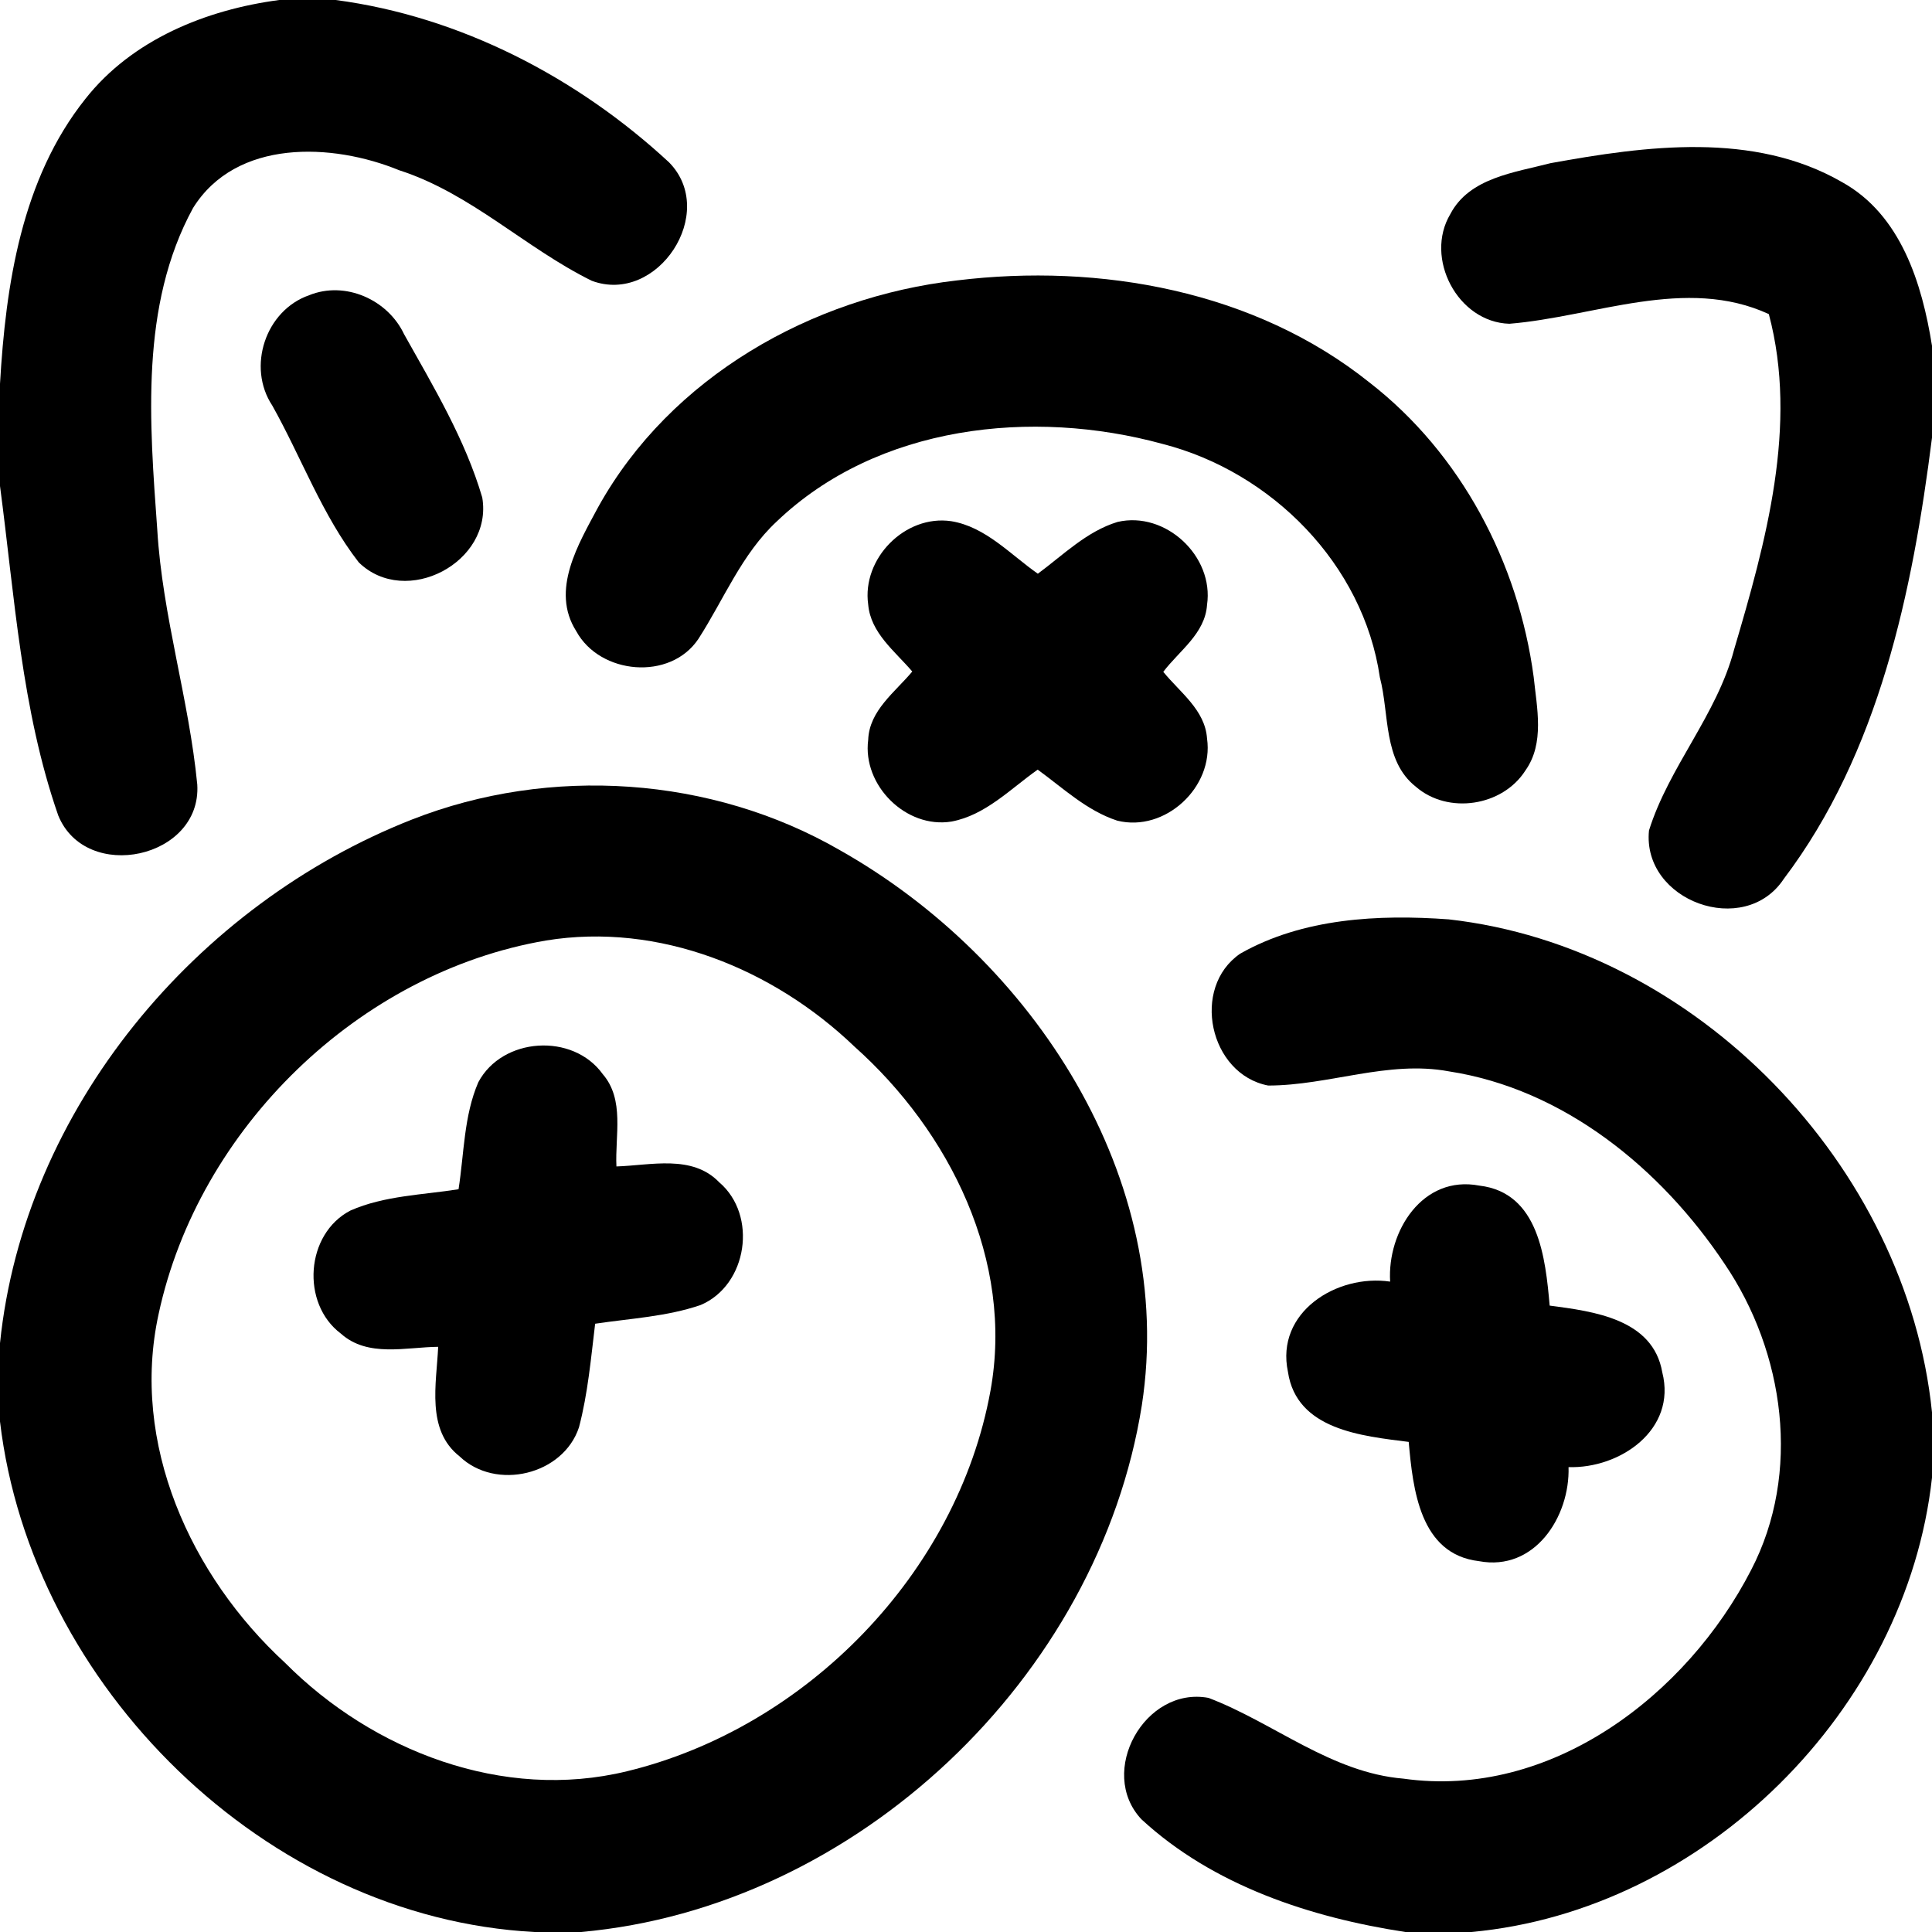 <?xml version="1.0" encoding="UTF-8" ?>
<!DOCTYPE svg PUBLIC "-//W3C//DTD SVG 1.1//EN" "http://www.w3.org/Graphics/SVG/1.1/DTD/svg11.dtd">
<svg width="128pt" height="128pt" viewBox="0 0 128 128" version="1.1" xmlns="http://www.w3.org/2000/svg">
<g id="#000000ff">
<path fill="#000000" opacity="1.00" d=" M 18.50 0.00 L 22.24 0.00 C 30.49 1.09 38.25 5.13 44.32 10.75 C 47.61 14.08 43.55 20.23 39.20 18.60 C 34.80 16.43 31.20 12.81 26.45 11.28 C 22.01 9.46 15.65 9.19 12.79 13.78 C 9.26 20.25 9.91 28.01 10.42 35.10 C 10.76 40.81 12.52 46.31 13.07 51.98 C 13.37 56.88 5.70 58.53 3.86 54.03 C 1.42 47.03 0.97 39.51 0.00 32.20 L 0.00 25.43 C 0.38 18.86 1.43 11.86 5.65 6.56 C 8.75 2.62 13.66 0.64 18.50 0.00 Z" />
<path fill="#000000" opacity="1.00" d=" M 102.73 10.81 C 109.06 9.66 116.19 8.70 122.03 12.06 C 125.94 14.22 127.34 18.78 128.00 22.91 L 128.00 29.00 C 126.71 39.19 124.50 49.87 118.18 58.23 C 115.58 62.17 108.78 59.70 109.25 55.02 C 110.57 50.80 113.75 47.37 114.89 43.03 C 116.99 35.92 119.15 28.17 117.19 20.81 C 111.68 18.27 105.66 20.99 100.00 21.45 C 96.57 21.35 94.35 17.09 96.09 14.18 C 97.35 11.77 100.36 11.43 102.73 10.81 Z" />
<path fill="#000000" opacity="1.00" d=" M 63.39 18.58 C 72.88 17.42 83.13 19.26 90.73 25.34 C 96.80 30.05 100.60 37.29 101.61 44.85 C 101.82 46.89 102.35 49.24 101.06 51.05 C 99.55 53.42 95.94 53.98 93.80 52.12 C 91.62 50.40 92.06 47.30 91.42 44.88 C 90.33 37.39 84.25 31.26 77.02 29.41 C 68.40 27.05 58.15 28.16 51.47 34.54 C 49.14 36.70 47.96 39.71 46.27 42.33 C 44.41 45.12 39.75 44.70 38.18 41.82 C 36.45 39.10 38.33 36.03 39.64 33.58 C 44.42 24.98 53.77 19.68 63.39 18.58 Z" />
<path fill="#000000" opacity="1.00" d=" M 20.48 19.56 C 22.87 18.59 25.69 19.85 26.77 22.14 C 28.72 25.62 30.82 29.11 31.95 32.96 C 32.68 37.24 26.89 40.30 23.77 37.26 C 21.34 34.13 19.97 30.31 18.04 26.87 C 16.35 24.32 17.58 20.57 20.48 19.56 Z" />
<path fill="#000000" opacity="1.00" d=" M 57.52 40.05 C 57.09 37.01 59.96 34.08 63.02 34.53 C 65.30 34.90 66.94 36.74 68.76 38.01 C 70.44 36.77 72.00 35.20 74.04 34.58 C 77.22 33.84 80.44 36.85 79.97 40.07 C 79.84 41.98 78.13 43.11 77.07 44.51 C 78.17 45.87 79.84 47.03 79.97 48.93 C 80.43 52.15 77.19 55.16 74.02 54.37 C 72.00 53.71 70.43 52.21 68.75 50.99 C 66.95 52.26 65.29 54.01 63.04 54.43 C 60.03 54.92 57.13 52.03 57.52 49.02 C 57.59 47.07 59.30 45.86 60.44 44.49 C 59.30 43.15 57.68 41.94 57.52 40.05 Z" />
<path fill="#000000" opacity="1.00" d=" M 27.31 54.29 C 36.44 50.71 47.15 51.42 55.65 56.33 C 68.41 63.53 77.97 78.07 75.65 93.10 C 72.80 111.13 56.73 126.38 38.49 128.00 L 35.41 128.00 C 17.63 127.06 2.07 111.72 0.00 94.18 L 0.00 88.99 C 1.59 73.48 12.99 59.91 27.31 54.29 M 36.18 62.31 C 23.77 64.42 13.15 74.77 10.51 87.05 C 8.63 95.63 12.62 104.40 18.89 110.17 C 24.70 116.01 33.34 119.35 41.54 117.35 C 53.42 114.47 63.42 104.23 65.62 92.15 C 67.19 83.54 62.93 74.97 56.60 69.33 C 51.24 64.19 43.66 61.09 36.18 62.31 Z" />
<path fill="#000000" opacity="1.00" d=" M 82.17 63.18 C 86.31 60.83 91.33 60.57 95.98 60.91 C 112.37 62.75 126.33 77.22 128.00 93.57 L 128.00 97.90 C 126.31 113.28 112.92 126.59 97.48 128.00 L 93.11 128.00 C 86.82 127.04 80.37 124.92 75.62 120.53 C 72.68 117.39 75.85 111.70 80.07 112.49 C 84.42 114.15 88.18 117.44 92.98 117.84 C 102.74 119.22 111.75 112.32 116.02 104.01 C 119.36 97.58 118.24 89.59 114.25 83.72 C 110.06 77.44 103.62 72.15 95.99 70.98 C 91.96 70.23 88.03 71.92 84.02 71.92 C 80.12 71.17 78.88 65.43 82.17 63.18 Z" />
<path fill="#000000" opacity="1.00" d=" M 31.69 71.70 C 33.28 68.71 37.95 68.41 39.93 71.16 C 41.40 72.86 40.74 75.24 40.84 77.28 C 43.11 77.21 45.86 76.47 47.65 78.33 C 50.21 80.51 49.53 85.14 46.42 86.46 C 44.18 87.23 41.77 87.35 39.43 87.70 C 39.15 90.00 38.95 92.32 38.36 94.56 C 37.32 97.72 32.85 98.79 30.45 96.49 C 28.22 94.74 28.92 91.68 29.03 89.23 C 26.89 89.25 24.37 89.95 22.59 88.36 C 19.92 86.36 20.24 81.74 23.22 80.20 C 25.47 79.21 27.99 79.17 30.38 78.79 C 30.75 76.42 30.73 73.92 31.69 71.70 Z" />
<path fill="#000000" opacity="1.00" d=" M 92.10 84.91 C 91.90 81.58 94.25 77.83 98.01 78.55 C 101.96 79.01 102.39 83.37 102.67 86.50 C 105.57 86.88 109.52 87.38 110.13 90.92 C 111.10 94.73 107.32 97.31 103.92 97.20 C 104.02 100.48 101.68 104.13 97.98 103.43 C 94.06 102.97 93.61 98.65 93.33 95.53 C 90.25 95.14 85.90 94.74 85.33 90.89 C 84.49 86.94 88.57 84.39 92.10 84.91 Z" />
</g>
</svg>
